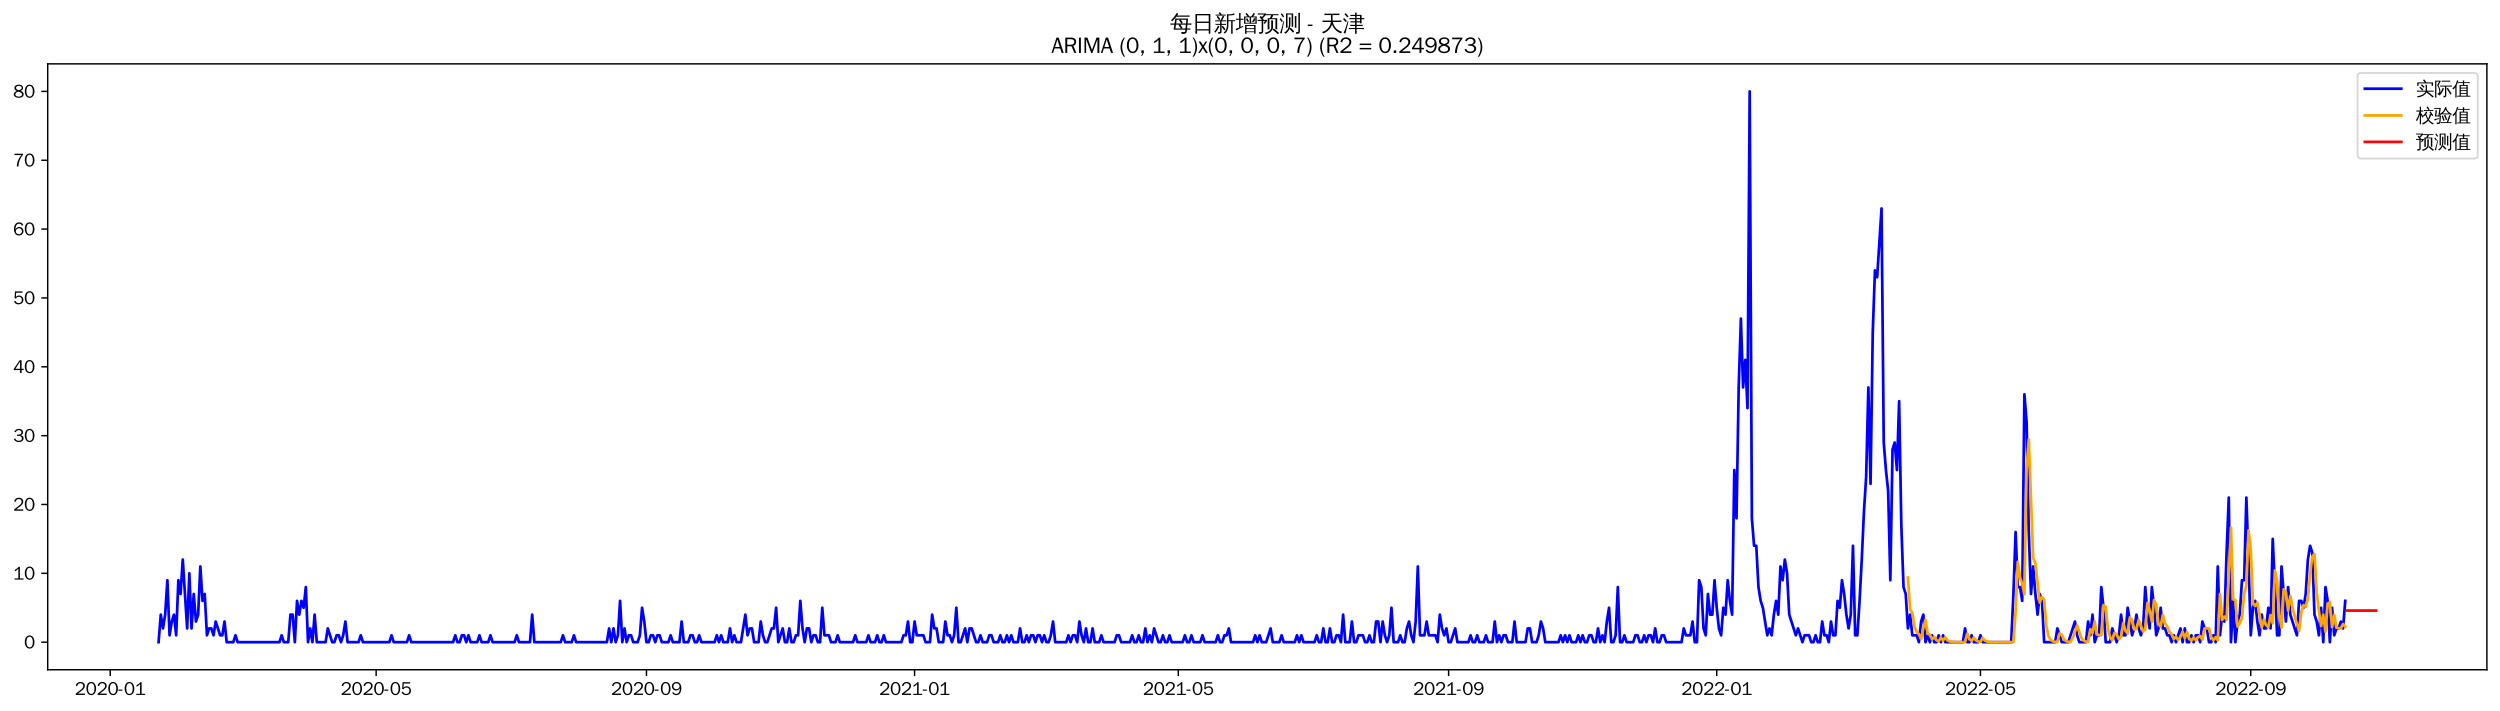 <?xml version="1.0" encoding="utf-8" standalone="no"?>
<!DOCTYPE svg PUBLIC "-//W3C//DTD SVG 1.1//EN"
  "http://www.w3.org/Graphics/SVG/1.1/DTD/svg11.dtd">
<svg xmlns:xlink="http://www.w3.org/1999/xlink" width="1372.594pt" height="390.418pt" viewBox="0 0 1372.594 390.418" xmlns="http://www.w3.org/2000/svg" version="1.1">
 <defs>
  <style type="text/css">*{stroke-linejoin: round; stroke-linecap: butt}</style>
 </defs>
 <g id="figure_1">
  <g id="patch_1">
   <path d="M 0 390.418 
L 1372.594 390.418 
L 1372.594 -0 
L 0 -0 
z
" style="fill: #ffffff"/>
  </g>
  <g id="axes_1">
   <g id="patch_2">
    <path d="M 26.194 367.701 
L 1365.394 367.701 
L 1365.394 35.061 
L 26.194 35.061 
z
" style="fill: #ffffff"/>
   </g>
   <g id="matplotlib.axis_1">
    <g id="xtick_1">
     <g id="line2d_1">
      <defs>
       <path id="m61364d1466" d="M 0 0 
L 0 3.5 
" style="stroke: #000000; stroke-width: 0.8"/>
      </defs>
      <g>
       <use xlink:href="#m61364d1466" x="60.521" y="367.701" style="stroke: #000000; stroke-width: 0.8"/>
      </g>
     </g>
     <g id="text_1">
      <!-- 2020-01 -->
      <g transform="translate(41.032 381.557)scale(0.1 -0.1)">
       <defs>
        <path id="WenQuanYiZenHei-32" d="M 3488 0 
L 369 0 
L 369 456 
L 2150 1850 
Q 2931 2463 2931 3144 
Q 2931 3619 2488 3863 
Q 2231 4013 1931 4013 
Q 1425 4013 1113 3619 
Q 894 3356 881 3013 
L 369 3169 
Q 531 3981 1213 4300 
Q 1544 4456 1950 4456 
Q 2631 4456 3088 4044 
L 3225 3888 
L 3350 3706 
Q 3481 3444 3481 3144 
Q 3481 2313 2519 1569 
L 1069 456 
L 3488 456 
L 3488 0 
z
" transform="scale(0.016)"/>
        <path id="WenQuanYiZenHei-30" d="M 3581 2175 
Q 3581 1288 3169 638 
Q 2713 -63 1938 -63 
Q 1025 -63 563 831 
Q 256 1425 256 2188 
Q 256 3188 700 3819 
Q 1138 4456 1888 4456 
Q 2863 4456 3306 3500 
Q 3581 2925 3581 2175 
z
M 3019 2100 
Q 3019 3356 2500 3806 
L 2350 3919 
Q 2144 4031 1888 4031 
Q 1100 4031 888 2956 
Q 819 2625 819 2225 
Q 819 1013 1338 569 
Q 1588 356 1938 356 
Q 2675 356 2925 1294 
Q 3019 1663 3019 2100 
z
" transform="scale(0.016)"/>
        <path id="WenQuanYiZenHei-2d" d="M 1363 1444 
L 0 1444 
L 0 1844 
L 1363 1844 
L 1363 1444 
z
" transform="scale(0.016)"/>
        <path id="WenQuanYiZenHei-31" d="M 3556 0 
L 488 0 
L 488 406 
L 1800 406 
L 1800 3725 
Q 1231 3125 588 2788 
L 588 3338 
Q 1456 3781 1931 4388 
L 2331 4388 
L 2331 406 
L 3556 406 
L 3556 0 
z
" transform="scale(0.016)"/>
       </defs>
       <use xlink:href="#WenQuanYiZenHei-32"/>
       <use xlink:href="#WenQuanYiZenHei-30" x="59.961"/>
       <use xlink:href="#WenQuanYiZenHei-32" x="119.922"/>
       <use xlink:href="#WenQuanYiZenHei-30" x="179.883"/>
       <use xlink:href="#WenQuanYiZenHei-2d" x="239.844"/>
       <use xlink:href="#WenQuanYiZenHei-30" x="269.824"/>
       <use xlink:href="#WenQuanYiZenHei-31" x="329.785"/>
      </g>
     </g>
    </g>
    <g id="xtick_2">
     <g id="line2d_2">
      <g>
       <use xlink:href="#m61364d1466" x="206.519" y="367.701" style="stroke: #000000; stroke-width: 0.8"/>
      </g>
     </g>
     <g id="text_2">
      <!-- 2020-05 -->
      <g transform="translate(187.03 381.557)scale(0.1 -0.1)">
       <defs>
        <path id="WenQuanYiZenHei-35" d="M 3531 1488 
Q 3531 688 2913 250 
Q 2456 -63 1844 -63 
Q 1175 -63 706 350 
Q 413 613 306 975 
L 781 1131 
Q 1000 538 1569 406 
Q 1706 369 1856 369 
Q 2550 369 2850 869 
Q 3000 1131 3000 1494 
Q 3000 2056 2581 2356 
Q 2319 2538 1969 2538 
Q 1400 2538 1031 2075 
Q 981 2013 938 1938 
L 500 2031 
L 644 4388 
L 3244 4388 
L 3200 3919 
L 1044 3919 
L 950 2500 
Q 1431 2975 2006 2975 
Q 2713 2975 3163 2475 
Q 3531 2063 3531 1488 
z
" transform="scale(0.016)"/>
       </defs>
       <use xlink:href="#WenQuanYiZenHei-32"/>
       <use xlink:href="#WenQuanYiZenHei-30" x="59.961"/>
       <use xlink:href="#WenQuanYiZenHei-32" x="119.922"/>
       <use xlink:href="#WenQuanYiZenHei-30" x="179.883"/>
       <use xlink:href="#WenQuanYiZenHei-2d" x="239.844"/>
       <use xlink:href="#WenQuanYiZenHei-30" x="269.824"/>
       <use xlink:href="#WenQuanYiZenHei-35" x="329.785"/>
      </g>
     </g>
    </g>
    <g id="xtick_3">
     <g id="line2d_3">
      <g>
       <use xlink:href="#m61364d1466" x="354.931" y="367.701" style="stroke: #000000; stroke-width: 0.8"/>
      </g>
     </g>
     <g id="text_3">
      <!-- 2020-09 -->
      <g transform="translate(335.441 381.557)scale(0.1 -0.1)">
       <defs>
        <path id="WenQuanYiZenHei-39" d="M 3544 2300 
Q 3544 1163 3019 513 
Q 2563 -63 1775 -63 
Q 956 -63 563 488 
Q 463 631 394 813 
L 838 975 
Q 1025 494 1550 388 
Q 1656 369 1775 369 
Q 2594 369 2900 1325 
Q 3044 1769 3038 2313 
L 3025 2313 
Q 2675 1638 1944 1544 
Q 1844 1531 1744 1531 
Q 1050 1531 625 2031 
Q 294 2419 294 2963 
Q 294 3656 813 4094 
Q 1238 4456 1819 4456 
Q 2988 4456 3381 3363 
Q 3544 2900 3544 2300 
z
M 2925 2994 
Q 2925 3563 2469 3844 
Q 2206 4006 1863 4006 
Q 1275 4006 988 3563 
Q 844 3344 825 3056 
Q 819 3006 819 2956 
Q 819 2413 1269 2131 
Q 1538 1963 1875 1963 
Q 2363 1963 2681 2350 
Q 2925 2638 2925 2994 
z
" transform="scale(0.016)"/>
       </defs>
       <use xlink:href="#WenQuanYiZenHei-32"/>
       <use xlink:href="#WenQuanYiZenHei-30" x="59.961"/>
       <use xlink:href="#WenQuanYiZenHei-32" x="119.922"/>
       <use xlink:href="#WenQuanYiZenHei-30" x="179.883"/>
       <use xlink:href="#WenQuanYiZenHei-2d" x="239.844"/>
       <use xlink:href="#WenQuanYiZenHei-30" x="269.824"/>
       <use xlink:href="#WenQuanYiZenHei-39" x="329.785"/>
      </g>
     </g>
    </g>
    <g id="xtick_4">
     <g id="line2d_4">
      <g>
       <use xlink:href="#m61364d1466" x="502.135" y="367.701" style="stroke: #000000; stroke-width: 0.8"/>
      </g>
     </g>
     <g id="text_4">
      <!-- 2021-01 -->
      <g transform="translate(482.645 381.557)scale(0.1 -0.1)">
       <use xlink:href="#WenQuanYiZenHei-32"/>
       <use xlink:href="#WenQuanYiZenHei-30" x="59.961"/>
       <use xlink:href="#WenQuanYiZenHei-32" x="119.922"/>
       <use xlink:href="#WenQuanYiZenHei-31" x="179.883"/>
       <use xlink:href="#WenQuanYiZenHei-2d" x="239.844"/>
       <use xlink:href="#WenQuanYiZenHei-30" x="269.824"/>
       <use xlink:href="#WenQuanYiZenHei-31" x="329.785"/>
      </g>
     </g>
    </g>
    <g id="xtick_5">
     <g id="line2d_5">
      <g>
       <use xlink:href="#m61364d1466" x="646.927" y="367.701" style="stroke: #000000; stroke-width: 0.8"/>
      </g>
     </g>
     <g id="text_5">
      <!-- 2021-05 -->
      <g transform="translate(627.437 381.557)scale(0.1 -0.1)">
       <use xlink:href="#WenQuanYiZenHei-32"/>
       <use xlink:href="#WenQuanYiZenHei-30" x="59.961"/>
       <use xlink:href="#WenQuanYiZenHei-32" x="119.922"/>
       <use xlink:href="#WenQuanYiZenHei-31" x="179.883"/>
       <use xlink:href="#WenQuanYiZenHei-2d" x="239.844"/>
       <use xlink:href="#WenQuanYiZenHei-30" x="269.824"/>
       <use xlink:href="#WenQuanYiZenHei-35" x="329.785"/>
      </g>
     </g>
    </g>
    <g id="xtick_6">
     <g id="line2d_6">
      <g>
       <use xlink:href="#m61364d1466" x="795.338" y="367.701" style="stroke: #000000; stroke-width: 0.8"/>
      </g>
     </g>
     <g id="text_6">
      <!-- 2021-09 -->
      <g transform="translate(775.848 381.557)scale(0.1 -0.1)">
       <use xlink:href="#WenQuanYiZenHei-32"/>
       <use xlink:href="#WenQuanYiZenHei-30" x="59.961"/>
       <use xlink:href="#WenQuanYiZenHei-32" x="119.922"/>
       <use xlink:href="#WenQuanYiZenHei-31" x="179.883"/>
       <use xlink:href="#WenQuanYiZenHei-2d" x="239.844"/>
       <use xlink:href="#WenQuanYiZenHei-30" x="269.824"/>
       <use xlink:href="#WenQuanYiZenHei-39" x="329.785"/>
      </g>
     </g>
    </g>
    <g id="xtick_7">
     <g id="line2d_7">
      <g>
       <use xlink:href="#m61364d1466" x="942.542" y="367.701" style="stroke: #000000; stroke-width: 0.8"/>
      </g>
     </g>
     <g id="text_7">
      <!-- 2022-01 -->
      <g transform="translate(923.053 381.557)scale(0.1 -0.1)">
       <use xlink:href="#WenQuanYiZenHei-32"/>
       <use xlink:href="#WenQuanYiZenHei-30" x="59.961"/>
       <use xlink:href="#WenQuanYiZenHei-32" x="119.922"/>
       <use xlink:href="#WenQuanYiZenHei-32" x="179.883"/>
       <use xlink:href="#WenQuanYiZenHei-2d" x="239.844"/>
       <use xlink:href="#WenQuanYiZenHei-30" x="269.824"/>
       <use xlink:href="#WenQuanYiZenHei-31" x="329.785"/>
      </g>
     </g>
    </g>
    <g id="xtick_8">
     <g id="line2d_8">
      <g>
       <use xlink:href="#m61364d1466" x="1087.334" y="367.701" style="stroke: #000000; stroke-width: 0.8"/>
      </g>
     </g>
     <g id="text_8">
      <!-- 2022-05 -->
      <g transform="translate(1067.844 381.557)scale(0.1 -0.1)">
       <use xlink:href="#WenQuanYiZenHei-32"/>
       <use xlink:href="#WenQuanYiZenHei-30" x="59.961"/>
       <use xlink:href="#WenQuanYiZenHei-32" x="119.922"/>
       <use xlink:href="#WenQuanYiZenHei-32" x="179.883"/>
       <use xlink:href="#WenQuanYiZenHei-2d" x="239.844"/>
       <use xlink:href="#WenQuanYiZenHei-30" x="269.824"/>
       <use xlink:href="#WenQuanYiZenHei-35" x="329.785"/>
      </g>
     </g>
    </g>
    <g id="xtick_9">
     <g id="line2d_9">
      <g>
       <use xlink:href="#m61364d1466" x="1235.745" y="367.701" style="stroke: #000000; stroke-width: 0.8"/>
      </g>
     </g>
     <g id="text_9">
      <!-- 2022-09 -->
      <g transform="translate(1216.255 381.557)scale(0.1 -0.1)">
       <use xlink:href="#WenQuanYiZenHei-32"/>
       <use xlink:href="#WenQuanYiZenHei-30" x="59.961"/>
       <use xlink:href="#WenQuanYiZenHei-32" x="119.922"/>
       <use xlink:href="#WenQuanYiZenHei-32" x="179.883"/>
       <use xlink:href="#WenQuanYiZenHei-2d" x="239.844"/>
       <use xlink:href="#WenQuanYiZenHei-30" x="269.824"/>
       <use xlink:href="#WenQuanYiZenHei-39" x="329.785"/>
      </g>
     </g>
    </g>
   </g>
   <g id="matplotlib.axis_2">
    <g id="ytick_1">
     <g id="line2d_10">
      <defs>
       <path id="mb7719b26ab" d="M 0 0 
L -3.5 0 
" style="stroke: #000000; stroke-width: 0.8"/>
      </defs>
      <g>
       <use xlink:href="#mb7719b26ab" x="26.194" y="352.581" style="stroke: #000000; stroke-width: 0.8"/>
      </g>
     </g>
     <g id="text_10">
      <!-- 0 -->
      <g transform="translate(13.197 356.009)scale(0.1 -0.1)">
       <use xlink:href="#WenQuanYiZenHei-30"/>
      </g>
     </g>
    </g>
    <g id="ytick_2">
     <g id="line2d_11">
      <g>
       <use xlink:href="#mb7719b26ab" x="26.194" y="314.781" style="stroke: #000000; stroke-width: 0.8"/>
      </g>
     </g>
     <g id="text_11">
      <!-- 10 -->
      <g transform="translate(7.2 318.209)scale(0.1 -0.1)">
       <use xlink:href="#WenQuanYiZenHei-31"/>
       <use xlink:href="#WenQuanYiZenHei-30" x="59.961"/>
      </g>
     </g>
    </g>
    <g id="ytick_3">
     <g id="line2d_12">
      <g>
       <use xlink:href="#mb7719b26ab" x="26.194" y="276.981" style="stroke: #000000; stroke-width: 0.8"/>
      </g>
     </g>
     <g id="text_12">
      <!-- 20 -->
      <g transform="translate(7.2 280.409)scale(0.1 -0.1)">
       <use xlink:href="#WenQuanYiZenHei-32"/>
       <use xlink:href="#WenQuanYiZenHei-30" x="59.961"/>
      </g>
     </g>
    </g>
    <g id="ytick_4">
     <g id="line2d_13">
      <g>
       <use xlink:href="#mb7719b26ab" x="26.194" y="239.181" style="stroke: #000000; stroke-width: 0.8"/>
      </g>
     </g>
     <g id="text_13">
      <!-- 30 -->
      <g transform="translate(7.2 242.609)scale(0.1 -0.1)">
       <defs>
        <path id="WenQuanYiZenHei-33" d="M 3588 1231 
Q 3588 494 2875 144 
Q 2450 -63 1925 -63 
Q 1044 -63 556 488 
Q 356 706 256 1000 
L 769 1169 
Q 994 375 1913 375 
Q 2631 375 2900 788 
Q 3019 975 3019 1231 
Q 3019 1638 2638 1881 
Q 2325 2081 1613 2069 
L 1338 2069 
L 1338 2494 
Q 1969 2494 2094 2506 
Q 2325 2544 2463 2613 
Q 2763 2756 2844 3100 
Q 2863 3169 2863 3244 
Q 2863 3744 2381 3944 
L 2163 4006 
Q 2056 4025 1931 4025 
Q 1388 4025 1075 3631 
Q 969 3488 906 3313 
L 419 3456 
Q 675 4150 1400 4369 
Q 1669 4456 1975 4456 
Q 2694 4456 3106 4050 
Q 3419 3744 3419 3275 
Q 3419 2813 3025 2513 
Q 2825 2356 2575 2319 
L 2575 2306 
Q 3181 2213 3450 1769 
Q 3588 1525 3588 1231 
z
" transform="scale(0.016)"/>
       </defs>
       <use xlink:href="#WenQuanYiZenHei-33"/>
       <use xlink:href="#WenQuanYiZenHei-30" x="59.961"/>
      </g>
     </g>
    </g>
    <g id="ytick_5">
     <g id="line2d_14">
      <g>
       <use xlink:href="#mb7719b26ab" x="26.194" y="201.381" style="stroke: #000000; stroke-width: 0.8"/>
      </g>
     </g>
     <g id="text_14">
      <!-- 40 -->
      <g transform="translate(7.2 204.809)scale(0.1 -0.1)">
       <defs>
        <path id="WenQuanYiZenHei-34" d="M 3631 1025 
L 2913 1025 
L 2913 0 
L 2381 0 
L 2381 1025 
L 219 1025 
L 219 1388 
L 2225 4388 
L 2913 4388 
L 2913 1444 
L 3631 1444 
L 3631 1025 
z
M 2381 1444 
L 2381 3963 
L 788 1444 
L 2381 1444 
z
" transform="scale(0.016)"/>
       </defs>
       <use xlink:href="#WenQuanYiZenHei-34"/>
       <use xlink:href="#WenQuanYiZenHei-30" x="59.961"/>
      </g>
     </g>
    </g>
    <g id="ytick_6">
     <g id="line2d_15">
      <g>
       <use xlink:href="#mb7719b26ab" x="26.194" y="163.581" style="stroke: #000000; stroke-width: 0.8"/>
      </g>
     </g>
     <g id="text_15">
      <!-- 50 -->
      <g transform="translate(7.2 167.009)scale(0.1 -0.1)">
       <use xlink:href="#WenQuanYiZenHei-35"/>
       <use xlink:href="#WenQuanYiZenHei-30" x="59.961"/>
      </g>
     </g>
    </g>
    <g id="ytick_7">
     <g id="line2d_16">
      <g>
       <use xlink:href="#mb7719b26ab" x="26.194" y="125.781" style="stroke: #000000; stroke-width: 0.8"/>
      </g>
     </g>
     <g id="text_16">
      <!-- 60 -->
      <g transform="translate(7.2 129.209)scale(0.1 -0.1)">
       <defs>
        <path id="WenQuanYiZenHei-36" d="M 3550 1431 
Q 3550 725 3006 288 
Q 2581 -63 1994 -63 
Q 1013 -63 563 825 
Q 288 1363 288 2081 
Q 288 3294 856 3938 
Q 1319 4456 2075 4456 
Q 2969 4456 3363 3756 
Q 3431 3631 3481 3481 
L 2988 3350 
Q 2750 3994 2075 4006 
Q 1056 4006 844 2669 
Q 794 2356 794 1981 
L 806 1981 
Q 1006 2506 1544 2744 
Q 1819 2869 2119 2869 
Q 2788 2869 3213 2375 
Q 3550 1975 3550 1431 
z
M 3038 1406 
Q 3038 1906 2656 2213 
Q 2381 2431 2038 2431 
Q 1525 2431 1181 2044 
Q 919 1744 919 1356 
Q 919 881 1344 581 
Q 1631 375 1981 375 
Q 2519 375 2838 781 
Q 3038 1050 3038 1406 
z
" transform="scale(0.016)"/>
       </defs>
       <use xlink:href="#WenQuanYiZenHei-36"/>
       <use xlink:href="#WenQuanYiZenHei-30" x="59.961"/>
      </g>
     </g>
    </g>
    <g id="ytick_8">
     <g id="line2d_17">
      <g>
       <use xlink:href="#mb7719b26ab" x="26.194" y="87.981" style="stroke: #000000; stroke-width: 0.8"/>
      </g>
     </g>
     <g id="text_17">
      <!-- 70 -->
      <g transform="translate(7.2 91.409)scale(0.1 -0.1)">
       <defs>
        <path id="WenQuanYiZenHei-37" d="M 3400 4056 
Q 1838 2175 1838 0 
L 1275 0 
Q 1269 1438 2056 2825 
Q 2381 3400 2825 3913 
L 444 3913 
L 500 4388 
L 3400 4388 
L 3400 4056 
z
" transform="scale(0.016)"/>
       </defs>
       <use xlink:href="#WenQuanYiZenHei-37"/>
       <use xlink:href="#WenQuanYiZenHei-30" x="59.961"/>
      </g>
     </g>
    </g>
    <g id="ytick_9">
     <g id="line2d_18">
      <g>
       <use xlink:href="#mb7719b26ab" x="26.194" y="50.181" style="stroke: #000000; stroke-width: 0.8"/>
      </g>
     </g>
     <g id="text_18">
      <!-- 80 -->
      <g transform="translate(7.2 53.609)scale(0.1 -0.1)">
       <defs>
        <path id="WenQuanYiZenHei-38" d="M 3619 1175 
Q 3619 431 2850 100 
Q 2444 -63 1944 -63 
Q 1231 -63 725 269 
Q 225 594 225 1125 
Q 225 1881 1269 2281 
Q 719 2481 519 2938 
Q 444 3119 444 3319 
Q 444 4000 1144 4294 
Q 1519 4456 1963 4456 
Q 2669 4456 3094 4094 
Q 3425 3813 3425 3369 
Q 3425 2638 2575 2356 
Q 3231 2056 3450 1725 
Q 3619 1488 3619 1175 
z
M 2944 3344 
Q 2944 3906 2288 4019 
Q 2138 4044 1969 4044 
Q 1438 4044 1163 3775 
Q 1000 3613 1000 3375 
Q 1000 2925 1594 2663 
Q 1756 2588 1931 2550 
Q 2581 2725 2788 2956 
Q 2944 3125 2944 3344 
z
M 3075 1094 
Q 3075 1738 1875 2050 
Q 1094 1881 850 1463 
Q 763 1313 763 1131 
Q 763 569 1456 406 
Q 1681 344 1944 344 
Q 2519 344 2850 619 
Q 3075 813 3075 1094 
z
" transform="scale(0.016)"/>
       </defs>
       <use xlink:href="#WenQuanYiZenHei-38"/>
       <use xlink:href="#WenQuanYiZenHei-30" x="59.961"/>
      </g>
     </g>
    </g>
   </g>
   <g id="line2d_19">
    <path d="M 87.066 352.581 
L 88.273 337.461 
L 89.48 345.021 
L 90.686 337.461 
L 91.893 318.561 
L 93.099 348.801 
L 94.306 341.241 
L 95.513 337.461 
L 96.719 348.801 
L 97.926 318.561 
L 99.132 326.121 
L 100.339 307.221 
L 102.752 345.021 
L 103.959 314.781 
L 105.165 345.021 
L 106.372 326.121 
L 107.579 341.241 
L 108.785 337.461 
L 109.992 311.001 
L 111.198 329.901 
L 112.405 326.121 
L 113.612 348.801 
L 114.818 345.021 
L 116.025 345.021 
L 117.231 348.801 
L 118.438 341.241 
L 120.851 348.801 
L 122.058 348.801 
L 123.264 341.241 
L 124.471 352.581 
L 128.091 352.581 
L 129.297 348.801 
L 130.504 352.581 
L 153.429 352.581 
L 154.636 348.801 
L 155.842 352.581 
L 158.256 352.581 
L 159.462 337.461 
L 160.669 337.461 
L 161.875 352.581 
L 163.082 329.901 
L 164.289 337.461 
L 165.495 329.901 
L 166.702 333.681 
L 167.908 322.341 
L 169.115 352.581 
L 170.322 345.021 
L 171.528 352.581 
L 172.735 337.461 
L 173.941 352.581 
L 178.768 352.581 
L 179.974 345.021 
L 182.387 352.581 
L 183.594 352.581 
L 184.801 348.801 
L 186.007 348.801 
L 187.214 352.581 
L 188.42 348.801 
L 189.627 341.241 
L 190.834 352.581 
L 196.867 352.581 
L 198.073 348.801 
L 199.28 352.581 
L 213.759 352.581 
L 214.966 348.801 
L 216.172 352.581 
L 223.412 352.581 
L 224.618 348.801 
L 225.825 352.581 
L 248.75 352.581 
L 249.957 348.801 
L 251.163 352.581 
L 252.37 352.581 
L 253.577 348.801 
L 254.783 348.801 
L 255.99 352.581 
L 257.196 348.801 
L 258.403 352.581 
L 262.023 352.581 
L 263.229 348.801 
L 264.436 352.581 
L 268.056 352.581 
L 269.262 348.801 
L 270.469 352.581 
L 282.535 352.581 
L 283.741 348.801 
L 284.948 352.581 
L 290.981 352.581 
L 292.188 337.461 
L 293.394 352.581 
L 307.873 352.581 
L 309.08 348.801 
L 310.287 352.581 
L 313.906 352.581 
L 315.113 348.801 
L 316.32 352.581 
L 333.212 352.581 
L 334.418 345.021 
L 335.625 352.581 
L 336.832 345.021 
L 338.038 352.581 
L 339.245 348.801 
L 340.451 329.901 
L 341.658 352.581 
L 342.865 345.021 
L 344.071 352.581 
L 345.278 348.801 
L 346.484 348.801 
L 347.691 352.581 
L 350.104 352.581 
L 351.311 348.801 
L 352.517 333.681 
L 353.724 341.241 
L 354.931 352.581 
L 356.137 352.581 
L 357.344 348.801 
L 358.55 348.801 
L 359.757 352.581 
L 360.964 348.801 
L 362.17 348.801 
L 363.377 352.581 
L 366.997 352.581 
L 368.203 348.801 
L 369.41 352.581 
L 373.03 352.581 
L 374.236 341.241 
L 375.443 352.581 
L 377.856 352.581 
L 379.063 348.801 
L 380.269 348.801 
L 381.476 352.581 
L 382.682 352.581 
L 383.889 348.801 
L 385.095 352.581 
L 392.335 352.581 
L 393.542 348.801 
L 394.748 352.581 
L 395.955 348.801 
L 397.161 352.581 
L 399.575 352.581 
L 400.781 345.021 
L 401.988 352.581 
L 403.194 348.801 
L 404.401 352.581 
L 406.814 352.581 
L 409.227 337.461 
L 410.434 348.801 
L 411.641 345.021 
L 412.847 345.021 
L 414.054 352.581 
L 416.467 352.581 
L 417.674 341.241 
L 418.88 348.801 
L 420.087 352.581 
L 421.293 352.581 
L 423.707 345.021 
L 424.913 345.021 
L 426.12 333.681 
L 427.326 352.581 
L 429.74 345.021 
L 430.946 352.581 
L 432.153 352.581 
L 433.359 345.021 
L 434.566 352.581 
L 435.772 352.581 
L 436.979 348.801 
L 438.186 348.801 
L 439.392 329.901 
L 440.599 345.021 
L 441.805 352.581 
L 443.012 345.021 
L 444.219 345.021 
L 445.425 352.581 
L 446.632 348.801 
L 447.838 348.801 
L 449.045 352.581 
L 450.252 352.581 
L 451.458 333.681 
L 452.665 348.801 
L 455.078 348.801 
L 456.285 352.581 
L 458.698 352.581 
L 459.904 348.801 
L 461.111 352.581 
L 468.351 352.581 
L 469.557 348.801 
L 470.764 352.581 
L 475.59 352.581 
L 476.797 348.801 
L 478.003 352.581 
L 480.417 352.581 
L 481.623 348.801 
L 482.83 352.581 
L 484.036 352.581 
L 485.243 348.801 
L 486.449 352.581 
L 494.896 352.581 
L 496.102 348.801 
L 497.309 348.801 
L 498.515 341.241 
L 499.722 352.581 
L 500.929 352.581 
L 502.135 341.241 
L 503.342 348.801 
L 506.962 348.801 
L 508.168 352.581 
L 510.581 352.581 
L 511.788 337.461 
L 512.995 345.021 
L 514.201 345.021 
L 515.408 352.581 
L 517.821 352.581 
L 519.028 341.241 
L 520.234 348.801 
L 521.441 348.801 
L 522.647 352.581 
L 523.854 348.801 
L 525.061 333.681 
L 526.267 352.581 
L 527.474 352.581 
L 529.887 345.021 
L 531.094 352.581 
L 532.3 345.021 
L 533.507 345.021 
L 535.92 352.581 
L 537.126 352.581 
L 538.333 348.801 
L 539.54 352.581 
L 541.953 352.581 
L 543.159 348.801 
L 544.366 348.801 
L 545.573 352.581 
L 547.986 352.581 
L 549.192 348.801 
L 550.399 352.581 
L 551.606 352.581 
L 552.812 348.801 
L 554.019 352.581 
L 555.225 348.801 
L 556.432 352.581 
L 558.845 352.581 
L 560.052 345.021 
L 561.258 352.581 
L 562.465 352.581 
L 563.672 348.801 
L 564.878 352.581 
L 566.085 348.801 
L 567.291 348.801 
L 568.498 352.581 
L 569.705 348.801 
L 570.911 348.801 
L 572.118 352.581 
L 573.324 348.801 
L 574.531 352.581 
L 575.738 352.581 
L 576.944 348.801 
L 578.151 341.241 
L 579.357 352.581 
L 585.39 352.581 
L 586.597 348.801 
L 587.803 352.581 
L 589.01 348.801 
L 590.217 348.801 
L 591.423 352.581 
L 592.63 341.241 
L 593.836 348.801 
L 595.043 352.581 
L 596.25 345.021 
L 597.456 352.581 
L 598.663 352.581 
L 599.869 345.021 
L 601.076 352.581 
L 603.489 352.581 
L 604.696 348.801 
L 605.902 352.581 
L 611.935 352.581 
L 613.142 348.801 
L 614.349 348.801 
L 615.555 352.581 
L 620.382 352.581 
L 621.588 348.801 
L 622.795 352.581 
L 624.001 352.581 
L 625.208 348.801 
L 626.415 352.581 
L 627.621 352.581 
L 628.828 345.021 
L 630.034 352.581 
L 631.241 348.801 
L 632.448 352.581 
L 633.654 345.021 
L 636.067 352.581 
L 637.274 352.581 
L 638.48 348.801 
L 639.687 352.581 
L 640.894 352.581 
L 642.1 348.801 
L 643.307 352.581 
L 649.34 352.581 
L 650.546 348.801 
L 651.753 352.581 
L 652.96 352.581 
L 654.166 348.801 
L 655.373 352.581 
L 658.993 352.581 
L 660.199 348.801 
L 661.406 352.581 
L 667.439 352.581 
L 668.645 348.801 
L 669.852 352.581 
L 671.059 352.581 
L 672.265 348.801 
L 673.472 348.801 
L 674.678 345.021 
L 675.885 352.581 
L 687.951 352.581 
L 689.157 348.801 
L 690.364 352.581 
L 691.571 348.801 
L 692.777 352.581 
L 695.19 352.581 
L 697.604 345.021 
L 698.81 352.581 
L 702.43 352.581 
L 703.637 348.801 
L 704.843 352.581 
L 710.876 352.581 
L 712.083 348.801 
L 713.289 352.581 
L 714.496 348.801 
L 715.703 352.581 
L 721.736 352.581 
L 722.942 348.801 
L 724.149 352.581 
L 725.355 352.581 
L 726.562 345.021 
L 727.769 352.581 
L 728.975 352.581 
L 730.182 345.021 
L 731.388 352.581 
L 732.595 352.581 
L 733.801 348.801 
L 735.008 348.801 
L 736.215 352.581 
L 737.421 337.461 
L 738.628 352.581 
L 741.041 352.581 
L 742.248 341.241 
L 743.454 352.581 
L 744.661 352.581 
L 745.867 348.801 
L 748.281 348.801 
L 749.487 352.581 
L 750.694 352.581 
L 751.9 348.801 
L 753.107 352.581 
L 754.314 352.581 
L 755.52 341.241 
L 756.727 341.241 
L 757.933 352.581 
L 759.14 341.241 
L 760.347 348.801 
L 761.553 352.581 
L 762.76 348.801 
L 763.966 333.681 
L 765.173 352.581 
L 767.586 352.581 
L 768.793 348.801 
L 769.999 352.581 
L 771.206 352.581 
L 772.413 345.021 
L 773.619 341.241 
L 774.826 348.801 
L 776.032 352.581 
L 777.239 341.241 
L 778.446 311.001 
L 779.652 348.801 
L 782.065 348.801 
L 783.272 341.241 
L 784.478 348.801 
L 788.098 348.801 
L 789.305 352.581 
L 790.511 337.461 
L 791.718 345.021 
L 792.925 348.801 
L 794.131 345.021 
L 795.338 352.581 
L 796.544 352.581 
L 798.958 345.021 
L 800.164 352.581 
L 806.197 352.581 
L 807.404 348.801 
L 808.61 352.581 
L 809.817 352.581 
L 811.024 348.801 
L 812.23 352.581 
L 814.643 352.581 
L 815.85 348.801 
L 817.057 352.581 
L 819.47 352.581 
L 820.676 341.241 
L 821.883 352.581 
L 823.09 348.801 
L 824.296 352.581 
L 825.503 348.801 
L 826.709 348.801 
L 827.916 352.581 
L 830.329 352.581 
L 831.536 341.241 
L 832.742 352.581 
L 837.569 352.581 
L 838.775 345.021 
L 839.982 345.021 
L 841.188 352.581 
L 843.602 352.581 
L 844.808 348.801 
L 846.015 341.241 
L 847.221 345.021 
L 848.428 352.581 
L 855.668 352.581 
L 856.874 348.801 
L 858.081 352.581 
L 859.287 348.801 
L 860.494 352.581 
L 861.701 348.801 
L 862.907 352.581 
L 865.32 352.581 
L 866.527 348.801 
L 867.734 352.581 
L 868.94 348.801 
L 870.147 352.581 
L 871.353 352.581 
L 872.56 348.801 
L 873.767 348.801 
L 874.973 352.581 
L 876.18 352.581 
L 877.386 345.021 
L 878.593 352.581 
L 879.8 348.801 
L 881.006 352.581 
L 882.213 341.241 
L 883.419 333.681 
L 884.626 352.581 
L 885.832 352.581 
L 887.039 348.801 
L 888.246 322.341 
L 889.452 352.581 
L 890.659 352.581 
L 891.865 348.801 
L 893.072 352.581 
L 896.692 352.581 
L 897.898 348.801 
L 899.105 348.801 
L 900.312 352.581 
L 901.518 352.581 
L 902.725 348.801 
L 903.931 352.581 
L 905.138 348.801 
L 906.345 348.801 
L 907.551 352.581 
L 908.758 345.021 
L 909.964 352.581 
L 911.171 352.581 
L 912.378 348.801 
L 913.584 348.801 
L 914.791 352.581 
L 923.237 352.581 
L 924.444 345.021 
L 925.65 348.801 
L 928.063 348.801 
L 929.27 341.241 
L 930.477 352.581 
L 931.683 352.581 
L 932.89 318.561 
L 934.096 322.341 
L 935.303 345.021 
L 936.509 348.801 
L 937.716 326.121 
L 938.923 337.461 
L 940.129 337.461 
L 941.336 318.561 
L 942.542 333.681 
L 943.749 345.021 
L 944.956 348.801 
L 946.162 333.681 
L 947.369 337.461 
L 948.575 318.561 
L 949.782 329.901 
L 950.989 337.461 
L 952.195 258.081 
L 953.402 284.541 
L 954.608 212.721 
L 955.815 174.921 
L 957.022 212.721 
L 958.228 197.601 
L 959.435 224.061 
L 960.641 50.181 
L 961.848 284.541 
L 963.055 299.661 
L 964.261 299.661 
L 965.468 322.341 
L 966.674 329.901 
L 967.881 333.681 
L 970.294 348.801 
L 971.501 345.021 
L 972.707 348.801 
L 973.914 337.461 
L 975.121 329.901 
L 976.327 337.461 
L 977.534 311.001 
L 978.74 318.561 
L 979.947 307.221 
L 981.154 314.781 
L 982.36 337.461 
L 985.98 348.801 
L 987.186 345.021 
L 989.6 352.581 
L 990.806 348.801 
L 993.219 348.801 
L 994.426 352.581 
L 995.633 352.581 
L 996.839 348.801 
L 998.046 352.581 
L 999.252 352.581 
L 1000.459 341.241 
L 1001.666 348.801 
L 1002.872 348.801 
L 1004.079 352.581 
L 1005.285 341.241 
L 1006.492 348.801 
L 1007.699 348.801 
L 1008.905 329.901 
L 1010.112 333.681 
L 1011.318 318.561 
L 1012.525 326.121 
L 1013.732 337.461 
L 1014.938 345.021 
L 1016.145 337.461 
L 1017.351 299.661 
L 1018.558 348.801 
L 1019.765 348.801 
L 1020.971 329.901 
L 1022.178 307.221 
L 1023.384 280.761 
L 1024.591 261.861 
L 1025.798 212.721 
L 1027.004 265.641 
L 1028.211 182.481 
L 1029.417 148.461 
L 1030.624 152.241 
L 1033.037 114.441 
L 1034.244 242.961 
L 1035.45 258.081 
L 1036.657 269.421 
L 1037.863 318.561 
L 1039.07 246.741 
L 1040.277 242.961 
L 1041.483 258.081 
L 1042.69 220.281 
L 1043.896 288.321 
L 1045.103 322.341 
L 1046.31 326.121 
L 1047.516 345.021 
L 1048.723 337.461 
L 1049.929 348.801 
L 1052.343 348.801 
L 1053.549 352.581 
L 1054.756 341.241 
L 1055.962 337.461 
L 1057.169 352.581 
L 1058.376 348.801 
L 1059.582 352.581 
L 1060.789 348.801 
L 1061.995 352.581 
L 1063.202 352.581 
L 1064.409 348.801 
L 1065.615 352.581 
L 1066.822 348.801 
L 1068.028 352.581 
L 1077.681 352.581 
L 1078.888 345.021 
L 1080.094 352.581 
L 1081.301 352.581 
L 1082.508 348.801 
L 1083.714 352.581 
L 1086.127 352.581 
L 1087.334 348.801 
L 1088.54 352.581 
L 1104.226 352.581 
L 1105.433 326.121 
L 1106.639 292.101 
L 1107.846 322.341 
L 1109.053 322.341 
L 1110.259 329.901 
L 1111.466 216.501 
L 1112.672 231.621 
L 1113.879 292.101 
L 1115.086 326.121 
L 1116.292 311.001 
L 1117.499 326.121 
L 1118.705 337.461 
L 1119.912 326.121 
L 1121.119 329.901 
L 1122.325 352.581 
L 1128.358 352.581 
L 1129.565 345.021 
L 1131.978 352.581 
L 1135.598 352.581 
L 1139.217 341.241 
L 1140.424 348.801 
L 1141.631 352.581 
L 1145.25 352.581 
L 1146.457 341.241 
L 1147.664 348.801 
L 1148.87 337.461 
L 1150.077 352.581 
L 1151.283 348.801 
L 1152.49 348.801 
L 1153.697 322.341 
L 1154.903 333.681 
L 1156.11 352.581 
L 1158.523 352.581 
L 1159.73 345.021 
L 1162.143 352.581 
L 1163.349 348.801 
L 1164.556 337.461 
L 1165.763 348.801 
L 1166.969 348.801 
L 1168.176 333.681 
L 1170.589 348.801 
L 1171.796 345.021 
L 1173.002 337.461 
L 1174.209 345.021 
L 1175.415 348.801 
L 1176.622 345.021 
L 1177.829 322.341 
L 1179.035 337.461 
L 1180.242 345.021 
L 1181.448 322.341 
L 1182.655 333.681 
L 1183.862 348.801 
L 1185.068 345.021 
L 1186.275 333.681 
L 1187.481 345.021 
L 1188.688 345.021 
L 1189.894 348.801 
L 1191.101 348.801 
L 1192.308 352.581 
L 1193.514 348.801 
L 1194.721 352.581 
L 1197.134 345.021 
L 1198.341 352.581 
L 1199.547 345.021 
L 1200.754 352.581 
L 1201.96 352.581 
L 1203.167 348.801 
L 1204.374 352.581 
L 1205.58 348.801 
L 1206.787 348.801 
L 1207.993 352.581 
L 1209.2 341.241 
L 1210.407 345.021 
L 1211.613 345.021 
L 1212.82 352.581 
L 1214.026 352.581 
L 1215.233 348.801 
L 1216.44 352.581 
L 1217.646 311.001 
L 1218.853 348.801 
L 1220.059 337.461 
L 1221.266 341.241 
L 1222.473 303.441 
L 1223.679 273.201 
L 1224.886 352.581 
L 1226.092 329.901 
L 1227.299 352.581 
L 1228.506 341.241 
L 1229.712 337.461 
L 1230.919 318.561 
L 1232.125 318.561 
L 1233.332 273.201 
L 1234.539 307.221 
L 1235.745 348.801 
L 1236.952 333.681 
L 1238.158 329.901 
L 1239.365 341.241 
L 1240.571 348.801 
L 1241.778 337.461 
L 1242.985 345.021 
L 1244.191 345.021 
L 1245.398 333.681 
L 1246.604 345.021 
L 1247.811 295.881 
L 1250.224 348.801 
L 1251.431 348.801 
L 1252.637 311.001 
L 1255.051 341.241 
L 1256.257 322.341 
L 1257.464 337.461 
L 1261.084 348.801 
L 1262.29 329.901 
L 1263.497 329.901 
L 1264.703 333.681 
L 1265.91 326.121 
L 1267.117 307.221 
L 1268.323 299.661 
L 1269.53 303.441 
L 1270.736 337.461 
L 1271.943 341.241 
L 1273.15 348.801 
L 1274.356 333.681 
L 1275.563 352.581 
L 1276.769 322.341 
L 1277.976 329.901 
L 1279.183 352.581 
L 1280.389 333.681 
L 1281.596 348.801 
L 1282.802 345.021 
L 1284.009 345.021 
L 1285.216 341.241 
L 1286.422 345.021 
L 1287.629 329.901 
L 1287.629 329.901 
" clip-path="url(#p8a79af3b79)" style="fill: none; stroke: #0000ff; stroke-width: 1.5; stroke-linecap: square"/>
   </g>
   <g id="line2d_20">
    <path d="M 1047.516 317.117 
L 1048.723 334.606 
L 1049.929 336.395 
L 1051.136 344.171 
L 1052.343 347.073 
L 1053.549 348.156 
L 1054.756 350.929 
L 1055.962 344.857 
L 1057.169 340.222 
L 1058.376 347.968 
L 1059.582 348.49 
L 1060.789 351.054 
L 1061.995 349.642 
L 1063.202 351.484 
L 1064.409 352.172 
L 1065.615 350.059 
L 1066.822 351.64 
L 1068.028 349.861 
L 1069.235 351.566 
L 1070.442 352.202 
L 1071.648 352.44 
L 1074.061 352.561 
L 1078.888 352.581 
L 1080.094 347.843 
L 1081.301 350.812 
L 1082.508 351.921 
L 1083.714 349.965 
L 1084.921 351.605 
L 1086.127 352.217 
L 1087.334 352.445 
L 1088.54 350.161 
L 1089.747 351.678 
L 1090.954 352.244 
L 1092.16 352.455 
L 1094.573 352.563 
L 1105.433 352.581 
L 1106.639 335.997 
L 1107.846 308.485 
L 1109.053 317.169 
L 1110.259 320.411 
L 1111.466 326.359 
L 1112.672 257.505 
L 1113.879 241.282 
L 1116.292 306.344 
L 1117.499 309.263 
L 1119.912 330.88 
L 1121.119 327.897 
L 1122.325 329.153 
L 1123.532 343.837 
L 1124.738 349.317 
L 1125.945 351.363 
L 1127.152 352.126 
L 1128.358 352.411 
L 1129.565 352.518 
L 1130.771 347.819 
L 1131.978 348.435 
L 1133.185 351.033 
L 1134.391 352.003 
L 1135.598 352.365 
L 1136.804 352.501 
L 1138.011 350.182 
L 1139.217 346.947 
L 1140.424 343.371 
L 1142.837 350.414 
L 1144.044 351.772 
L 1145.25 352.279 
L 1146.457 352.468 
L 1147.664 345.432 
L 1148.87 347.543 
L 1150.077 341.224 
L 1151.283 348.342 
L 1152.49 348.63 
L 1153.697 348.737 
L 1154.903 332.193 
L 1156.11 333.126 
L 1157.316 345.319 
L 1158.523 349.871 
L 1159.73 351.569 
L 1160.936 347.465 
L 1162.143 348.302 
L 1163.349 350.984 
L 1164.556 349.616 
L 1165.763 341.998 
L 1166.969 346.262 
L 1168.176 347.853 
L 1169.382 338.971 
L 1170.589 340.394 
L 1171.796 345.663 
L 1173.002 345.261 
L 1174.209 340.372 
L 1175.415 343.286 
L 1176.622 346.743 
L 1177.829 345.664 
L 1179.035 331.046 
L 1180.242 335.067 
L 1181.448 341.306 
L 1182.655 329.419 
L 1183.862 332.09 
L 1185.068 342.564 
L 1186.275 344.104 
L 1187.481 337.571 
L 1188.688 342.24 
L 1189.894 343.983 
L 1191.101 347.003 
L 1192.308 348.13 
L 1193.514 350.92 
L 1194.721 349.592 
L 1195.927 351.465 
L 1197.134 349.795 
L 1198.341 346.803 
L 1199.547 350.424 
L 1200.754 347.038 
L 1201.96 350.512 
L 1203.167 351.809 
L 1204.374 349.924 
L 1205.58 351.589 
L 1206.787 349.842 
L 1207.993 349.189 
L 1209.2 351.315 
L 1210.407 345.001 
L 1212.82 345.018 
L 1214.026 349.758 
L 1215.233 351.527 
L 1216.44 349.819 
L 1217.646 351.55 
L 1218.853 326.136 
L 1220.059 340.341 
L 1221.266 338.536 
L 1222.473 340.231 
L 1223.679 317.173 
L 1224.886 289.613 
L 1226.092 329.079 
L 1227.299 329.594 
L 1228.506 344.001 
L 1229.712 342.271 
L 1230.919 339.256 
L 1232.125 326.285 
L 1233.332 321.444 
L 1234.539 291.207 
L 1235.745 301.244 
L 1236.952 331.051 
L 1238.158 332.699 
L 1239.365 330.945 
L 1240.571 337.398 
L 1241.778 344.545 
L 1242.985 340.105 
L 1244.191 343.186 
L 1245.398 344.336 
L 1246.604 337.658 
L 1247.811 342.273 
L 1249.018 313.196 
L 1250.224 318.928 
L 1251.431 337.651 
L 1252.637 344.639 
L 1253.844 323.556 
L 1255.051 325.164 
L 1256.257 335.24 
L 1257.464 327.156 
L 1258.67 333.615 
L 1259.877 338.394 
L 1262.29 346.467 
L 1263.497 336.084 
L 1264.703 332.209 
L 1265.91 333.132 
L 1267.117 328.738 
L 1268.323 315.252 
L 1269.53 305.48 
L 1270.736 304.202 
L 1271.943 325.047 
L 1273.15 335.197 
L 1274.356 343.723 
L 1275.563 337.429 
L 1276.769 346.926 
L 1277.976 331.517 
L 1279.183 330.504 
L 1280.389 344.341 
L 1281.596 337.66 
L 1282.802 344.643 
L 1284.009 344.88 
L 1285.216 344.968 
L 1286.422 342.632 
L 1287.629 344.129 
L 1287.629 344.129 
" clip-path="url(#p8a79af3b79)" style="fill: none; stroke: #ffa500; stroke-width: 1.5; stroke-linecap: square"/>
   </g>
   <g id="line2d_21">
    <path d="M 1288.835 335.212 
L 1290.042 335.212 
L 1291.248 335.212 
L 1292.455 335.212 
L 1293.662 335.212 
L 1294.868 335.212 
L 1296.075 335.212 
L 1297.281 335.212 
L 1298.488 335.212 
L 1299.695 335.212 
L 1300.901 335.212 
L 1302.108 335.212 
L 1303.314 335.212 
L 1304.521 335.212 
" clip-path="url(#p8a79af3b79)" style="fill: none; stroke: #ff0000; stroke-width: 1.5; stroke-linecap: square"/>
   </g>
   <g id="patch_3">
    <path d="M 26.194 367.701 
L 26.194 35.061 
" style="fill: none; stroke: #000000; stroke-width: 0.8; stroke-linejoin: miter; stroke-linecap: square"/>
   </g>
   <g id="patch_4">
    <path d="M 1365.394 367.701 
L 1365.394 35.061 
" style="fill: none; stroke: #000000; stroke-width: 0.8; stroke-linejoin: miter; stroke-linecap: square"/>
   </g>
   <g id="patch_5">
    <path d="M 26.194 367.701 
L 1365.394 367.701 
" style="fill: none; stroke: #000000; stroke-width: 0.8; stroke-linejoin: miter; stroke-linecap: square"/>
   </g>
   <g id="patch_6">
    <path d="M 26.194 35.061 
L 1365.394 35.061 
" style="fill: none; stroke: #000000; stroke-width: 0.8; stroke-linejoin: miter; stroke-linecap: square"/>
   </g>
   <g id="text_19">
    <!-- 每日新增预测 - 天津 -->
    <g transform="translate(642.397 17.042)scale(0.12 -0.12)">
     <defs>
      <path id="WenQuanYiZenHei-6bcf" d="M 6138 2181 
Q 6113 1988 6138 1800 
Q 5788 1819 5438 1819 
L 4975 1819 
L 4863 738 
L 5806 738 
L 5806 394 
L 4831 394 
L 4775 -144 
Q 4719 -563 4350 -725 
Q 4013 -856 3550 -825 
L 3288 -819 
Q 3331 -663 3275 -519 
Q 3219 -375 3113 -288 
Q 3381 -313 3759 -303 
Q 4138 -294 4231 -238 
Q 4338 -163 4350 88 
L 4381 394 
L 1025 394 
L 1244 1819 
L 813 1819 
Q 463 1819 113 1800 
Q 138 1988 113 2181 
Q 463 2163 813 2163 
L 1294 2163 
L 1488 3431 
L 1488 3581 
L 1506 3581 
L 1513 3613 
L 1713 3581 
L 5156 3581 
L 5013 2163 
L 5438 2163 
Q 5788 2163 6138 2181 
z
M 5588 4463 
Q 5569 4269 5588 4081 
Q 5244 4100 4894 4100 
L 1813 4100 
Q 1344 3463 606 2788 
Q 481 2988 256 3069 
Q 744 3494 1116 3972 
Q 1488 4450 1919 5181 
Q 2119 5044 2344 4950 
Q 2213 4688 2050 4444 
L 4894 4444 
Q 5238 4444 5588 4463 
z
M 2844 3238 
L 1906 3238 
L 1744 2163 
L 3244 2163 
L 2581 3038 
L 2844 3238 
z
M 3250 2163 
L 4563 2163 
L 4669 3238 
L 3044 3238 
L 3638 2456 
L 3250 2163 
z
M 2944 1819 
Q 3275 1394 3550 938 
L 3213 738 
L 4419 738 
L 4525 1819 
L 2944 1819 
z
M 2656 1819 
L 1694 1819 
L 1525 738 
L 3094 738 
Q 2806 1219 2450 1650 
L 2656 1819 
z
" transform="scale(0.016)"/>
      <path id="WenQuanYiZenHei-65e5" d="M 1494 -775 
Q 1244 -750 988 -775 
Q 1013 -313 1013 156 
L 1013 4875 
L 5269 4875 
L 5269 -763 
L 4813 -763 
L 4813 156 
L 1469 156 
Q 1469 -313 1494 -775 
z
M 4813 2700 
L 4813 4500 
L 1469 4500 
L 1469 2700 
L 4813 2700 
z
M 4813 531 
L 4813 2325 
L 1469 2325 
L 1469 531 
L 4813 531 
z
" transform="scale(0.016)"/>
      <path id="WenQuanYiZenHei-65b0" d="M 5419 -763 
Q 5188 -738 4963 -763 
Q 4981 -344 4981 75 
L 4981 2819 
L 4188 2819 
L 4188 1706 
Q 4188 63 3163 -738 
Q 3019 -519 2769 -469 
Q 3769 131 3769 1706 
L 3769 4769 
L 3875 4769 
L 3844 4831 
L 4294 4781 
Q 4438 4769 4894 4816 
Q 5350 4863 5512 4931 
Q 5675 5000 5763 5094 
Q 5850 4881 5981 4694 
Q 5713 4544 5263 4519 
L 4188 4438 
L 4188 3100 
L 5563 3100 
Q 5850 3100 6131 3113 
Q 6119 2956 6131 2806 
L 5394 2819 
L 5394 75 
Q 5394 -344 5419 -763 
z
M 2981 213 
Q 2656 744 2256 1225 
L 2606 1513 
Q 3025 1006 3369 450 
L 2981 213 
z
M 1169 1525 
Q 1375 1419 1594 1363 
Q 1281 488 469 -469 
Q 331 -300 119 -244 
Q 575 263 888 900 
Q 1038 1206 1169 1525 
z
M 1825 6 
L 1825 1769 
L 1081 1769 
Q 794 1769 513 1756 
Q 525 1913 513 2063 
Q 794 2050 1081 2050 
L 1825 2050 
L 1825 2775 
L 994 2775 
Q 706 2775 425 2763 
Q 438 2919 425 3075 
Q 706 3056 994 3056 
L 1825 3056 
L 1825 3088 
L 1906 3088 
Q 2288 3656 2588 4381 
Q 2794 4269 3013 4206 
Q 2800 3675 2381 3056 
L 3013 3056 
Q 3294 3056 3581 3075 
Q 3563 2919 3581 2763 
Q 3294 2775 3013 2775 
L 2238 2775 
L 2238 2050 
L 2925 2050 
Q 3206 2050 3494 2063 
Q 3475 1913 3494 1756 
Q 3206 1769 2925 1769 
L 2238 1769 
L 2238 -156 
Q 2238 -413 2075 -581 
Q 1844 -794 1306 -794 
Q 1363 -519 1188 -288 
Q 1338 -313 1534 -316 
Q 1731 -319 1778 -278 
Q 1825 -238 1825 6 
z
M 1875 3388 
L 1500 3131 
L 825 4088 
L 1200 4350 
L 1875 3388 
z
M 3419 4713 
Q 3400 4563 3419 4406 
Q 3131 4419 2850 4419 
L 1125 4419 
Q 838 4419 556 4406 
Q 569 4563 556 4713 
Q 838 4700 1125 4700 
L 1763 4700 
L 1388 5088 
L 1719 5406 
L 2288 4813 
L 2175 4700 
L 2850 4700 
Q 3131 4700 3419 4713 
z
" transform="scale(0.016)"/>
      <path id="WenQuanYiZenHei-589e" d="M 3138 -769 
Q 2913 -744 2688 -769 
Q 2706 -356 2706 56 
L 2706 1719 
L 5706 1719 
L 5706 -756 
L 5300 -756 
L 5300 -338 
L 3119 -338 
Q 3125 -550 3138 -769 
z
M 5113 3569 
Q 5344 3606 5563 3688 
Q 5669 3175 5256 2694 
Q 5113 2519 4975 2506 
Q 4831 2725 4588 2813 
Q 4806 2831 4997 3068 
Q 5188 3306 5113 3569 
z
M 3850 2763 
L 3469 2538 
L 2925 3456 
L 3313 3681 
L 3850 2763 
z
M 2400 2100 
Q 2469 3138 2400 4175 
L 3413 4175 
Q 3138 4550 2825 4888 
L 3156 5194 
Q 3581 4725 3938 4206 
L 3900 4175 
L 4456 4175 
Q 4863 4575 5131 5163 
Q 5325 5044 5538 4975 
Q 5369 4575 5013 4175 
L 6056 4175 
Q 5981 3138 6056 2100 
L 2400 2100 
z
M 5300 806 
L 5300 1450 
L 3113 1450 
Q 3113 1125 3113 806 
L 5300 806 
z
M 5300 563 
L 3113 563 
L 3113 -94 
L 5300 -94 
L 5300 563 
z
M 4431 3913 
L 4431 2363 
L 5650 2363 
L 5650 3913 
L 4756 3913 
L 4700 3856 
Q 4681 3888 4656 3913 
L 4431 3913 
z
M 4025 3913 
L 2806 3913 
L 2806 2363 
L 4025 2363 
L 4025 3913 
z
M -31 625 
Q 506 763 1006 975 
L 1006 3206 
L 669 3206 
Q 369 3206 75 3188 
Q 94 3356 75 3531 
Q 369 3513 669 3513 
L 1006 3513 
L 1006 4263 
Q 1006 4700 981 5131 
Q 1206 5106 1431 5131 
Q 1413 4700 1413 4263 
L 1413 3513 
L 2238 3531 
Q 2219 3356 2238 3188 
L 1413 3206 
L 1413 1163 
L 2150 1531 
L 2194 1256 
Q 1269 775 813 519 
L 194 144 
Q 138 438 -31 625 
z
" transform="scale(0.016)"/>
      <path id="WenQuanYiZenHei-9884" d="M 1206 19 
L 1206 2888 
L 669 2888 
Q 356 2888 50 2869 
Q 63 3044 50 3213 
Q 363 3194 669 3194 
L 1250 3194 
Q 950 3631 606 4031 
L 963 4338 
L 1263 3975 
L 1913 4719 
L 731 4719 
Q 419 4719 106 4706 
Q 125 4875 106 5044 
Q 419 5031 731 5031 
L 2481 5031 
L 2544 4663 
Q 2394 4613 2256 4466 
Q 2119 4319 1525 3631 
Q 1656 3444 1788 3250 
L 1700 3194 
L 2700 3194 
L 2763 2825 
Q 2656 2819 2613 2763 
L 2100 2038 
L 1750 2288 
L 2175 2888 
L 1638 2888 
L 1638 -150 
Q 1638 -525 1363 -669 
Q 1075 -819 525 -813 
Q 594 -513 388 -294 
Q 575 -313 837 -316 
Q 1100 -319 1153 -272 
Q 1206 -225 1206 19 
z
M 5813 -888 
Q 5100 -225 4306 375 
L 4669 719 
Q 5481 106 6219 -575 
L 5813 -888 
z
M 2375 -906 
Q 2294 -631 2025 -506 
Q 2769 -431 3353 19 
Q 3938 469 3938 1069 
L 3938 2200 
Q 3938 2625 3913 3050 
Q 4188 3025 4456 3050 
Q 4431 2625 4431 2200 
L 4431 1069 
Q 4431 681 4225 319 
Q 3644 -606 2375 -906 
z
M 3444 488 
Q 3169 513 2894 488 
Q 2919 913 2919 1338 
L 2919 3675 
Q 3219 3675 3525 3675 
Q 3750 4013 3931 4525 
L 3238 4525 
Q 2888 4525 2538 4513 
Q 2556 4669 2538 4831 
Q 2888 4813 3238 4813 
L 5313 4813 
Q 5663 4813 6006 4831 
Q 5988 4669 6006 4513 
Q 5663 4525 5313 4525 
L 4481 4525 
Q 4388 4088 4088 3675 
L 5644 3675 
L 5644 513 
L 5144 513 
L 5144 3388 
L 3894 3388 
L 3875 3363 
Q 3863 3375 3844 3388 
Q 3631 3388 3413 3388 
L 3419 1338 
Q 3419 913 3444 488 
z
" transform="scale(0.016)"/>
      <path id="WenQuanYiZenHei-6d4b" d="M 5450 138 
L 5450 4306 
Q 5450 4750 5425 5188 
Q 5663 5163 5906 5188 
Q 5881 4750 5881 4306 
L 5881 -38 
Q 5888 -569 5519 -719 
Q 5194 -831 4825 -813 
Q 4894 -519 4694 -281 
Q 4869 -306 5094 -309 
Q 5319 -313 5384 -256 
Q 5450 -200 5450 138 
z
M 4900 938 
Q 4663 963 4419 938 
Q 4444 1375 4444 1819 
L 4444 3381 
Q 4444 3819 4419 4263 
Q 4663 4238 4900 4263 
Q 4875 3819 4875 3381 
L 4875 1819 
Q 4875 1375 4900 938 
z
M 2750 2025 
L 2750 3038 
Q 2750 3481 2725 3919 
Q 2963 3894 3206 3919 
Q 3181 3481 3181 3038 
L 3181 2025 
Q 3181 1263 2919 625 
L 3231 956 
Q 3781 431 4256 -150 
L 3888 -456 
Q 3431 106 2906 600 
Q 2531 -288 1738 -769 
Q 1606 -519 1338 -450 
Q 1988 -156 2369 478 
Q 2750 1113 2750 2025 
z
M 2363 969 
Q 2119 994 1881 969 
Q 1906 1406 1906 1850 
L 1906 5038 
L 3956 5031 
L 3956 1200 
L 3525 1200 
L 3525 4713 
L 2338 4713 
L 2338 1850 
Q 2338 1406 2363 969 
z
M 663 -738 
Q 481 -588 206 -575 
Q 400 -69 606 581 
Q 813 1231 1200 2838 
L 1381 2706 
L 875 338 
L 663 -738 
z
M 1006 2856 
L 731 2550 
L 75 3400 
L 350 3713 
L 1006 2856 
z
M 1088 3913 
Q 781 4388 425 4800 
L 694 5125 
Q 1069 4688 1388 4188 
L 1088 3913 
z
" transform="scale(0.016)"/>
      <path id="WenQuanYiZenHei-20" transform="scale(0.016)"/>
      <path id="WenQuanYiZenHei-5929" d="M 1306 2594 
Q 906 2594 506 2575 
Q 531 2788 506 3006 
Q 906 2988 1306 2988 
L 2888 2988 
L 2888 4575 
L 1838 4575 
Q 1438 4575 1038 4556 
Q 1063 4775 1038 4988 
Q 1438 4969 1838 4969 
L 4519 4969 
Q 4919 4969 5319 4988 
Q 5294 4775 5319 4556 
Q 4919 4575 4519 4575 
L 3350 4575 
L 3350 2988 
L 5081 2988 
Q 5475 2988 5875 3006 
Q 5856 2788 5875 2575 
Q 5475 2594 5081 2594 
L 3413 2594 
Q 3719 1519 4250 888 
Q 4956 63 6119 -219 
Q 5900 -388 5831 -656 
Q 4931 -425 4256 250 
Q 3581 925 3200 1881 
Q 2938 1019 2275 328 
Q 1613 -363 669 -681 
Q 550 -388 244 -288 
Q 1331 -38 2053 771 
Q 2775 1581 2875 2594 
L 1306 2594 
z
" transform="scale(0.016)"/>
      <path id="WenQuanYiZenHei-6d25" d="M 4000 -769 
Q 3763 -744 3525 -769 
Q 3544 -325 3544 113 
L 3544 556 
L 2419 556 
Q 2094 556 1769 538 
Q 1788 713 1769 888 
Q 2094 875 2419 875 
L 3544 875 
L 3544 1450 
L 2806 1450 
Q 2481 1450 2156 1438 
Q 2175 1613 2156 1788 
Q 2481 1769 2806 1769 
L 3544 1769 
L 3544 2475 
L 2863 2475 
Q 2538 2475 2219 2456 
Q 2238 2631 2219 2806 
Q 2538 2794 2863 2794 
L 3544 2794 
L 3544 3388 
L 2581 3388 
Q 2256 3388 1931 3369 
Q 1950 3544 1931 3719 
Q 2256 3706 2581 3706 
L 3544 3706 
L 3544 4300 
L 2850 4300 
Q 2525 4300 2200 4281 
Q 2219 4456 2200 4631 
Q 2525 4619 2850 4619 
L 3544 4619 
Q 3538 4938 3525 5256 
Q 3763 5231 4000 5256 
Q 3981 4938 3981 4619 
L 5394 4619 
L 5394 3706 
L 6169 3719 
Q 6150 3544 6169 3369 
L 5394 3388 
L 5394 2200 
L 4956 2200 
L 4956 2475 
L 3975 2475 
L 3975 1769 
L 5075 1769 
Q 5400 1769 5719 1788 
Q 5700 1613 5719 1438 
Q 5400 1450 5075 1450 
L 3975 1450 
L 3975 875 
L 5431 875 
Q 5756 875 6081 888 
Q 6063 713 6081 538 
Q 5756 556 5431 556 
L 3975 556 
L 3975 113 
Q 3975 -325 4000 -769 
z
M 3975 2794 
L 4956 2794 
L 4956 3388 
L 3975 3388 
L 3975 2794 
z
M 3975 3706 
L 4956 3706 
L 4956 4300 
L 3975 4300 
L 3975 3706 
z
M 788 -738 
Q 575 -588 250 -575 
Q 481 -69 725 581 
Q 969 1231 1438 2838 
L 1650 2706 
L 1044 338 
L 788 -738 
z
M 1206 2856 
L 869 2550 
L 88 3400 
L 425 3713 
L 1206 2856 
z
M 1300 3913 
Q 938 4388 513 4800 
L 825 5125 
Q 1275 4688 1663 4188 
L 1300 3913 
z
" transform="scale(0.016)"/>
     </defs>
     <use xlink:href="#WenQuanYiZenHei-6bcf"/>
     <use xlink:href="#WenQuanYiZenHei-65e5" x="100"/>
     <use xlink:href="#WenQuanYiZenHei-65b0" x="200"/>
     <use xlink:href="#WenQuanYiZenHei-589e" x="300"/>
     <use xlink:href="#WenQuanYiZenHei-9884" x="400"/>
     <use xlink:href="#WenQuanYiZenHei-6d4b" x="500"/>
     <use xlink:href="#WenQuanYiZenHei-20" x="600"/>
     <use xlink:href="#WenQuanYiZenHei-2d" x="629.98"/>
     <use xlink:href="#WenQuanYiZenHei-20" x="659.961"/>
     <use xlink:href="#WenQuanYiZenHei-5929" x="689.941"/>
     <use xlink:href="#WenQuanYiZenHei-6d25" x="789.941"/>
    </g>
    <!-- ARIMA (0, 1, 1)x(0, 0, 0, 7) (R2 = 0.249873) -->
    <g transform="translate(577.186 29.061)scale(0.12 -0.12)">
     <defs>
      <path id="WenQuanYiZenHei-41" d="M 3550 0 
L 2988 0 
L 2550 1281 
L 919 1281 
L 531 0 
L 69 0 
L 1494 4388 
L 2125 4388 
L 3550 0 
z
M 2425 1694 
L 1756 3800 
L 1075 1694 
L 2425 1694 
z
" transform="scale(0.016)"/>
      <path id="WenQuanYiZenHei-52" d="M 3675 0 
L 3100 0 
L 2288 1900 
L 1069 1900 
L 1069 0 
L 519 0 
L 519 4388 
L 2163 4388 
Q 3006 4388 3400 3900 
Q 3581 3663 3625 3325 
Q 3631 3250 3631 3163 
Q 3631 2594 3219 2244 
Q 3038 2100 2813 2038 
L 3675 0 
z
M 3081 3169 
Q 3081 3825 2356 3906 
Q 2263 3919 2163 3919 
L 1069 3919 
L 1069 2350 
L 2100 2350 
Q 2906 2350 3044 2919 
Q 3081 3031 3081 3169 
z
" transform="scale(0.016)"/>
      <path id="WenQuanYiZenHei-49" d="M 1100 0 
L 550 0 
L 550 4388 
L 1100 4388 
L 1100 0 
z
" transform="scale(0.016)"/>
      <path id="WenQuanYiZenHei-4d" d="M 4756 0 
L 4206 0 
L 4206 3831 
L 4181 3831 
L 2788 0 
L 2419 0 
L 1000 3831 
L 975 3831 
L 975 0 
L 513 0 
L 513 4388 
L 1331 4388 
L 2656 875 
L 3950 4388 
L 4756 4388 
L 4756 0 
z
" transform="scale(0.016)"/>
      <path id="WenQuanYiZenHei-28" d="M 1606 -1094 
L 1275 -1094 
Q 475 -100 338 1231 
Q 319 1438 319 1656 
Q 319 3031 1156 4244 
Q 1213 4313 1269 4388 
L 1600 4388 
Q 806 3169 794 1681 
Q 794 188 1606 -1094 
z
" transform="scale(0.016)"/>
      <path id="WenQuanYiZenHei-2c" d="M 1363 75 
L 881 -825 
L 606 -825 
L 994 0 
L 656 0 
L 656 738 
L 1363 738 
L 1363 75 
z
" transform="scale(0.016)"/>
      <path id="WenQuanYiZenHei-29" d="M 1600 1656 
Q 1600 306 869 -788 
Q 769 -950 644 -1094 
L 313 -1094 
Q 1125 188 1125 1681 
Q 1125 3169 338 4363 
Q 325 4375 319 4388 
L 650 4388 
Q 1525 3231 1594 1863 
Q 1600 1763 1600 1656 
z
" transform="scale(0.016)"/>
      <path id="WenQuanYiZenHei-78" d="M 2806 0 
L 2213 0 
L 1394 1319 
L 544 0 
L 50 0 
L 1144 1681 
L 163 3250 
L 744 3250 
L 1431 2138 
L 2144 3250 
L 2631 3250 
L 1681 1794 
L 2806 0 
z
" transform="scale(0.016)"/>
      <path id="WenQuanYiZenHei-3d" d="M 3569 2256 
L 263 2256 
L 263 2675 
L 3569 2675 
L 3569 2256 
z
M 3569 1019 
L 263 1019 
L 263 1431 
L 3569 1431 
L 3569 1019 
z
" transform="scale(0.016)"/>
      <path id="WenQuanYiZenHei-2e" d="M 1344 0 
L 631 0 
L 631 725 
L 1344 725 
L 1344 0 
z
" transform="scale(0.016)"/>
     </defs>
     <use xlink:href="#WenQuanYiZenHei-41"/>
     <use xlink:href="#WenQuanYiZenHei-52" x="55.957"/>
     <use xlink:href="#WenQuanYiZenHei-49" x="117.871"/>
     <use xlink:href="#WenQuanYiZenHei-4d" x="143.848"/>
     <use xlink:href="#WenQuanYiZenHei-41" x="225.781"/>
     <use xlink:href="#WenQuanYiZenHei-20" x="281.738"/>
     <use xlink:href="#WenQuanYiZenHei-28" x="311.719"/>
     <use xlink:href="#WenQuanYiZenHei-30" x="341.699"/>
     <use xlink:href="#WenQuanYiZenHei-2c" x="401.66"/>
     <use xlink:href="#WenQuanYiZenHei-20" x="431.641"/>
     <use xlink:href="#WenQuanYiZenHei-31" x="461.621"/>
     <use xlink:href="#WenQuanYiZenHei-2c" x="521.582"/>
     <use xlink:href="#WenQuanYiZenHei-20" x="551.562"/>
     <use xlink:href="#WenQuanYiZenHei-31" x="581.543"/>
     <use xlink:href="#WenQuanYiZenHei-29" x="641.504"/>
     <use xlink:href="#WenQuanYiZenHei-78" x="671.484"/>
     <use xlink:href="#WenQuanYiZenHei-28" x="715.43"/>
     <use xlink:href="#WenQuanYiZenHei-30" x="745.41"/>
     <use xlink:href="#WenQuanYiZenHei-2c" x="805.371"/>
     <use xlink:href="#WenQuanYiZenHei-20" x="835.352"/>
     <use xlink:href="#WenQuanYiZenHei-30" x="865.332"/>
     <use xlink:href="#WenQuanYiZenHei-2c" x="925.293"/>
     <use xlink:href="#WenQuanYiZenHei-20" x="955.273"/>
     <use xlink:href="#WenQuanYiZenHei-30" x="985.254"/>
     <use xlink:href="#WenQuanYiZenHei-2c" x="1045.215"/>
     <use xlink:href="#WenQuanYiZenHei-20" x="1075.195"/>
     <use xlink:href="#WenQuanYiZenHei-37" x="1105.176"/>
     <use xlink:href="#WenQuanYiZenHei-29" x="1165.137"/>
     <use xlink:href="#WenQuanYiZenHei-20" x="1195.117"/>
     <use xlink:href="#WenQuanYiZenHei-28" x="1225.098"/>
     <use xlink:href="#WenQuanYiZenHei-52" x="1255.078"/>
     <use xlink:href="#WenQuanYiZenHei-32" x="1316.992"/>
     <use xlink:href="#WenQuanYiZenHei-20" x="1376.953"/>
     <use xlink:href="#WenQuanYiZenHei-3d" x="1406.934"/>
     <use xlink:href="#WenQuanYiZenHei-20" x="1466.895"/>
     <use xlink:href="#WenQuanYiZenHei-30" x="1496.875"/>
     <use xlink:href="#WenQuanYiZenHei-2e" x="1556.836"/>
     <use xlink:href="#WenQuanYiZenHei-32" x="1586.816"/>
     <use xlink:href="#WenQuanYiZenHei-34" x="1646.777"/>
     <use xlink:href="#WenQuanYiZenHei-39" x="1706.738"/>
     <use xlink:href="#WenQuanYiZenHei-38" x="1766.699"/>
     <use xlink:href="#WenQuanYiZenHei-37" x="1826.66"/>
     <use xlink:href="#WenQuanYiZenHei-33" x="1886.621"/>
     <use xlink:href="#WenQuanYiZenHei-29" x="1946.582"/>
    </g>
   </g>
   <g id="legend_1">
    <g id="patch_7">
     <path d="M 1296.394 87.056 
L 1358.394 87.056 
Q 1360.394 87.056 1360.394 85.056 
L 1360.394 42.061 
Q 1360.394 40.061 1358.394 40.061 
L 1296.394 40.061 
Q 1294.394 40.061 1294.394 42.061 
L 1294.394 85.056 
Q 1294.394 87.056 1296.394 87.056 
z
" style="fill: #ffffff; opacity: 0.8; stroke: #cccccc; stroke-linejoin: miter"/>
    </g>
    <g id="line2d_22">
     <path d="M 1298.394 48.695 
L 1308.394 48.695 
L 1318.394 48.695 
" style="fill: none; stroke: #0000ff; stroke-width: 1.5; stroke-linecap: square"/>
    </g>
    <g id="text_20">
     <!-- 实际值 -->
     <g transform="translate(1326.394 52.195)scale(0.1 -0.1)">
      <defs>
       <path id="WenQuanYiZenHei-5b9e" d="M 1025 1175 
Q 694 1175 356 1163 
Q 375 1344 356 1525 
Q 694 1506 1025 1506 
L 3363 1506 
L 3363 2625 
Q 3363 3075 3338 3519 
Q 3581 3494 3825 3519 
Q 3800 3075 3800 2625 
L 3800 1506 
L 5406 1506 
Q 5744 1506 6075 1525 
Q 6056 1344 6075 1163 
Q 5744 1175 5406 1175 
L 4038 1175 
L 4981 456 
L 6131 -488 
L 5819 -856 
L 4681 75 
L 3638 875 
Q 3313 231 2475 -231 
Q 1638 -694 700 -825 
Q 638 -519 344 -400 
Q 1450 -319 2406 244 
Q 3113 656 3300 1175 
L 1025 1175 
z
M 2263 1581 
Q 1763 2081 1200 2513 
L 1494 2894 
Q 2081 2444 2600 1919 
L 2263 1581 
z
M 2638 2500 
Q 2219 2963 1731 3363 
L 2044 3738 
Q 2556 3313 3000 2819 
L 2638 2500 
z
M 919 3156 
L 481 3156 
L 481 4344 
L 3069 4344 
Q 2794 4731 2469 5081 
L 2825 5413 
Q 3256 4944 3613 4413 
L 3513 4344 
L 5869 4344 
L 5869 3156 
L 5425 3156 
L 5425 4013 
L 919 4013 
L 919 3156 
z
" transform="scale(0.016)"/>
       <path id="WenQuanYiZenHei-9645" d="M 6000 431 
L 5569 194 
L 4963 1219 
L 4313 2219 
L 4719 2494 
L 5375 1481 
L 6000 431 
z
M 2956 2450 
Q 3181 2344 3419 2294 
Q 3006 1038 1944 -188 
Q 1794 -6 1569 56 
Q 2069 600 2372 1156 
Q 2675 1713 2956 2450 
z
M 3750 25 
L 3750 2913 
L 2819 2913 
Q 2475 2913 2125 2894 
Q 2144 3081 2125 3269 
Q 2475 3256 2819 3256 
L 5469 3256 
Q 5819 3256 6163 3269 
Q 6144 3081 6163 2894 
Q 5813 2913 5469 2913 
L 4194 2913 
L 4194 -144 
Q 4194 -725 3456 -813 
L 3263 -825 
Q 3325 -506 3125 -250 
Q 3250 -281 3394 -306 
Q 3663 -313 3706 -272 
Q 3750 -231 3750 25 
z
M 5544 4950 
Q 5525 4756 5544 4569 
Q 5194 4588 4844 4588 
L 3325 4588 
Q 2975 4588 2625 4569 
Q 2644 4756 2625 4950 
Q 2975 4931 3325 4931 
L 4844 4931 
Q 5194 4931 5544 4950 
z
M 819 -850 
Q 581 -825 344 -850 
Q 369 -419 369 19 
L 363 4938 
L 2256 4938 
L 2256 4625 
Q 2150 4513 2075 4375 
L 1481 3238 
Q 2181 2319 2181 1156 
Q 2144 400 1569 163 
L 1406 88 
Q 1288 300 1138 481 
Q 1294 538 1450 606 
Q 1763 744 1794 1156 
Q 1794 1744 1600 2300 
Q 1406 2856 1038 3313 
L 1725 4625 
L 788 4625 
L 794 19 
Q 794 -419 819 -850 
z
" transform="scale(0.016)"/>
       <path id="WenQuanYiZenHei-503c" d="M 6175 -219 
Q 6156 -388 6175 -556 
Q 5863 -544 5550 -544 
L 2313 -544 
Q 2000 -544 1688 -556 
Q 1706 -388 1688 -219 
L 2506 -231 
L 2506 3469 
L 3644 3469 
L 3644 4119 
L 2638 4119 
Q 2325 4119 2013 4100 
Q 2031 4269 2013 4438 
Q 2325 4425 2638 4425 
L 3638 4425 
Q 3638 4719 3619 5013 
Q 3856 4988 4094 5013 
Q 4075 4719 4075 4425 
L 5344 4425 
Q 5650 4425 5963 4438 
Q 5950 4269 5963 4100 
Q 5656 4119 5344 4119 
L 4069 4119 
L 4069 3469 
L 5300 3469 
L 5300 -231 
L 5550 -231 
Q 5863 -231 6175 -219 
z
M 4869 2556 
L 4869 3156 
L 2931 3156 
Q 2931 2850 2931 2556 
L 4869 2556 
z
M 4869 1669 
L 4869 2250 
L 2931 2250 
L 2931 1669 
L 4869 1669 
z
M 4869 731 
L 4869 1363 
L 2931 1363 
L 2931 731 
L 4869 731 
z
M 4869 -231 
L 4869 425 
L 2931 425 
L 2931 -231 
L 4869 -231 
z
M 2106 4925 
Q 1856 4075 1463 3338 
L 1463 31 
Q 1463 -413 1481 -850 
Q 1256 -825 1031 -850 
Q 1050 -413 1050 31 
L 1050 2681 
Q 750 2269 375 1931 
Q 238 2156 0 2256 
Q 331 2544 619 2875 
Q 1094 3425 1300 3950 
Q 1494 4469 1625 5050 
Q 1850 4963 2106 4925 
z
" transform="scale(0.016)"/>
      </defs>
      <use xlink:href="#WenQuanYiZenHei-5b9e"/>
      <use xlink:href="#WenQuanYiZenHei-9645" x="100"/>
      <use xlink:href="#WenQuanYiZenHei-503c" x="200"/>
     </g>
    </g>
    <g id="line2d_23">
     <path d="M 1298.394 63.373 
L 1308.394 63.373 
L 1318.394 63.373 
" style="fill: none; stroke: #ffa500; stroke-width: 1.5; stroke-linecap: square"/>
    </g>
    <g id="text_21">
     <!-- 校验值 -->
     <g transform="translate(1326.394 66.874)scale(0.1 -0.1)">
      <defs>
       <path id="WenQuanYiZenHei-6821" d="M 5256 2463 
Q 5025 1475 4494 706 
Q 5125 -94 6175 -544 
Q 5950 -663 5850 -900 
Q 4906 -494 4250 381 
Q 3931 0 3475 -350 
Q 3019 -700 2388 -919 
Q 2338 -656 2138 -475 
Q 3306 -69 4006 738 
Q 3563 1444 3300 2331 
Q 3050 2050 2706 1800 
Q 2606 2000 2406 2106 
Q 2900 2444 3181 2938 
Q 3350 3225 3488 3538 
Q 3700 3431 3925 3369 
Q 3763 2894 3425 2475 
L 3650 2531 
Q 3888 1675 4244 1075 
Q 4469 1444 4603 1937 
Q 4738 2431 4775 2688 
Q 4963 2644 5150 2625 
Q 4919 2969 4663 3294 
L 5038 3588 
Q 5544 2925 5975 2213 
L 5569 1969 
L 5256 2463 
z
M 6006 4050 
Q 5988 3881 6006 3713 
Q 5694 3725 5381 3725 
L 3413 3725 
Q 3100 3725 2788 3713 
Q 2806 3881 2788 4050 
Q 3100 4031 3413 4031 
L 4325 4031 
Q 4019 4525 3644 4969 
L 4000 5275 
Q 4413 4788 4750 4244 
L 4406 4031 
L 5381 4031 
Q 5694 4031 6006 4050 
z
M 406 263 
Q 238 431 -25 469 
Q 194 825 466 1337 
Q 738 1850 925 2406 
Q 1113 2963 1256 3519 
L 825 3519 
Q 506 3519 188 3500 
Q 206 3700 188 3900 
Q 506 3881 825 3881 
L 1363 3881 
L 1363 4263 
Q 1363 4719 1338 5175 
Q 1556 5150 1775 5175 
Q 1756 4719 1756 4263 
L 1756 3881 
L 2525 3900 
Q 2506 3700 2525 3500 
L 1756 3519 
L 1756 2738 
L 1931 2881 
Q 2306 2300 2613 1650 
L 2231 1413 
Q 2081 1725 1919 2019 
L 1756 2300 
L 1756 69 
Q 1756 -388 1775 -850 
Q 1556 -825 1338 -850 
Q 1363 -388 1363 69 
L 1363 2438 
Q 925 1144 406 263 
z
" transform="scale(0.016)"/>
       <path id="WenQuanYiZenHei-9a8c" d="M 5981 -106 
Q 5963 -275 5981 -444 
Q 5669 -431 5356 -431 
L 2969 -431 
Q 2656 -431 2350 -444 
Q 2363 -275 2350 -106 
Q 2656 -125 2969 -125 
L 4369 -125 
Q 4600 431 4881 1288 
L 5206 2300 
Q 5425 2206 5663 2163 
Q 5375 1188 4831 -125 
L 5356 -125 
Q 5669 -125 5981 -106 
z
M 4063 594 
Q 3788 1425 3425 2219 
L 3856 2419 
Q 4225 1600 4513 744 
L 4063 594 
z
M 3163 363 
Q 2931 1200 2613 2006 
L 3056 2175 
Q 3381 1350 3619 488 
L 3163 363 
z
M 4581 2550 
L 3513 2550 
Q 3200 2550 2888 2538 
Q 2900 2663 2894 2769 
Q 2569 2488 2206 2300 
Q 2113 2550 1894 2700 
Q 2488 2975 2975 3463 
Q 3269 3756 3394 4006 
Q 3644 4513 3794 5063 
Q 4038 4975 4294 4931 
Q 4250 4806 4206 4681 
Q 4475 3888 5025 3388 
Q 5519 2938 6169 2650 
Q 5938 2538 5838 2300 
Q 5513 2456 5200 2700 
Q 5200 2619 5206 2538 
Q 4894 2550 4581 2550 
z
M 3513 2863 
L 4994 2869 
Q 4344 3438 3988 4194 
Q 3594 3406 3013 2869 
Q 3263 2863 3513 2863 
z
M 206 444 
Q 188 756 44 963 
Q 319 956 650 1003 
Q 981 1050 1731 1281 
L 1738 1006 
Q 800 719 206 444 
z
M 525 4000 
Q 744 3950 994 3944 
Q 925 3519 875 3081 
L 763 2144 
L 1475 2144 
L 1831 4444 
L 663 4444 
Q 350 4444 38 4431 
Q 56 4600 38 4769 
Q 350 4756 663 4756 
L 2313 4756 
L 1913 2144 
L 2375 2144 
L 2200 -200 
Q 2188 -425 1988 -588 
Q 1694 -800 1181 -788 
L 944 -788 
Q 1000 -450 788 -269 
Q 1013 -294 1334 -287 
Q 1656 -281 1715 -243 
Q 1775 -206 1781 -50 
L 1925 1831 
L 294 1831 
L 444 3131 
Q 500 3569 525 4000 
z
" transform="scale(0.016)"/>
      </defs>
      <use xlink:href="#WenQuanYiZenHei-6821"/>
      <use xlink:href="#WenQuanYiZenHei-9a8c" x="100"/>
      <use xlink:href="#WenQuanYiZenHei-503c" x="200"/>
     </g>
    </g>
    <g id="line2d_24">
     <path d="M 1298.394 77.895 
L 1308.394 77.895 
L 1318.394 77.895 
" style="fill: none; stroke: #ff0000; stroke-width: 1.5; stroke-linecap: square"/>
    </g>
    <g id="text_22">
     <!-- 预测值 -->
     <g transform="translate(1326.394 81.395)scale(0.1 -0.1)">
      <use xlink:href="#WenQuanYiZenHei-9884"/>
      <use xlink:href="#WenQuanYiZenHei-6d4b" x="100"/>
      <use xlink:href="#WenQuanYiZenHei-503c" x="200"/>
     </g>
    </g>
   </g>
  </g>
 </g>
 <defs>
  <clipPath id="p8a79af3b79">
   <rect x="26.194" y="35.061" width="1339.2" height="332.64"/>
  </clipPath>
 </defs>
</svg>
